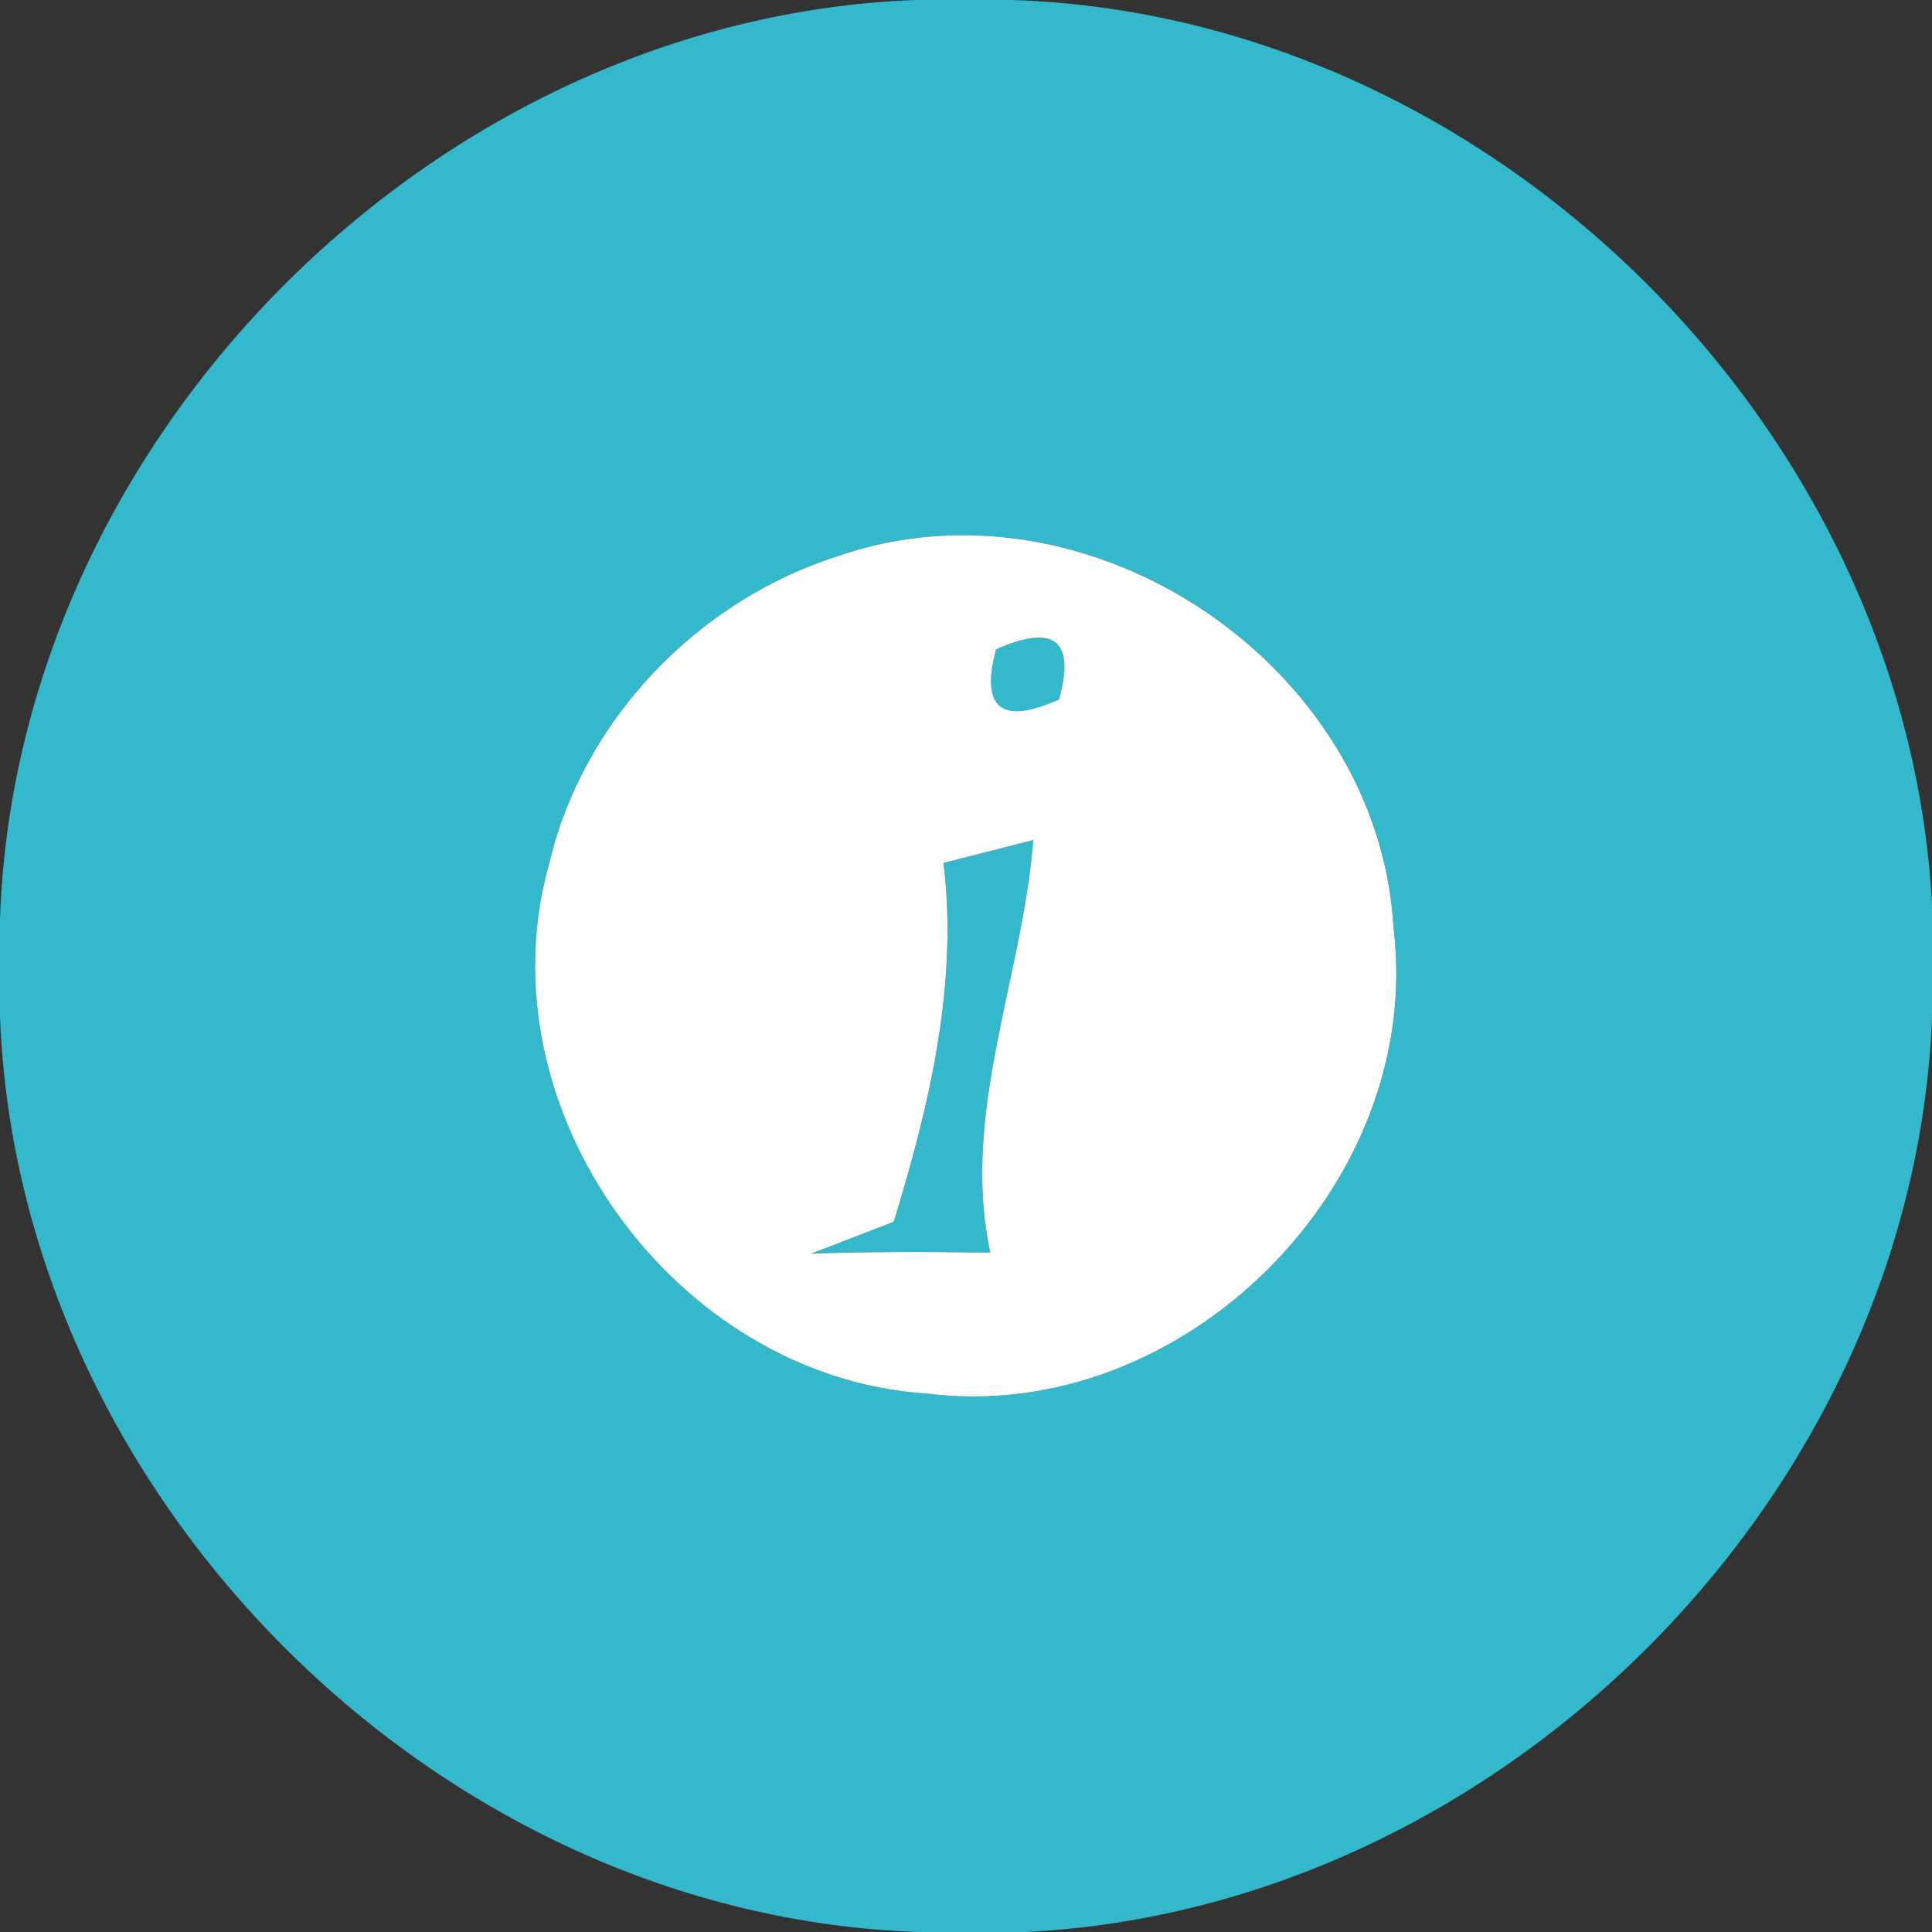 <?xml version="1.0" encoding="UTF-8" ?>
<!DOCTYPE svg PUBLIC "-//W3C//DTD SVG 1.1//EN" "http://www.w3.org/Graphics/SVG/1.1/DTD/svg11.dtd">
<svg width="54pt" height="54pt" viewBox="0 0 54 54" version="1.1" xmlns="http://www.w3.org/2000/svg">
<rect x="0" y="0" width="54" height="54" fill="#333333" stroke="none"/>
<g id="#33b8ccff">
<path fill="#33b8cc" opacity="1.00" d=" M 25.58 0.00 L 28.29 0.00 C 41.66 0.43 53.29 11.94 54.00 25.28 L 54.00 28.45 C 53.47 41.77 41.98 53.34 28.67 54.00 L 25.70 54.00 C 12.23 53.57 0.50 41.85 0.00 28.40 L 0.00 25.72 C 0.43 12.26 12.12 0.51 25.58 0.00 M 23.40 15.55 C 19.49 16.80 16.29 20.13 15.35 24.14 C 13.42 30.97 18.86 38.49 25.89 38.95 C 33.06 39.86 39.83 33.11 38.95 25.94 C 38.54 18.56 30.39 13.11 23.40 15.55 Z" />
<path fill="#33b8cc" opacity="1.00" d=" M 27.84 18.15 C 29.47 17.43 30.06 17.90 29.60 19.55 C 27.99 20.27 27.40 19.80 27.84 18.15 Z" />
<path fill="#33b8cc" opacity="1.00" d=" M 26.37 24.12 C 27.00 23.96 28.25 23.64 28.88 23.48 C 28.58 27.33 26.84 31.14 27.68 35.01 C 26.01 34.99 24.34 34.98 22.67 35.04 C 23.25 34.82 24.40 34.37 24.98 34.15 C 25.97 30.93 26.79 27.51 26.37 24.12 Z" />
</g>
<g id="#ffffffff">
<path fill="#ffffff" opacity="1.00" d=" M 23.40 15.55 C 30.39 13.11 38.54 18.56 38.95 25.94 C 39.83 33.11 33.06 39.86 25.89 38.95 C 18.86 38.49 13.42 30.97 15.35 24.14 C 16.29 20.13 19.49 16.80 23.40 15.55 M 27.84 18.15 C 27.40 19.80 27.99 20.27 29.60 19.55 C 30.06 17.90 29.47 17.43 27.84 18.15 M 26.37 24.12 C 26.79 27.51 25.97 30.93 24.98 34.15 C 24.40 34.37 23.25 34.82 22.67 35.04 C 24.34 34.98 26.01 34.99 27.68 35.01 C 26.84 31.14 28.58 27.33 28.88 23.48 C 28.25 23.64 27.00 23.96 26.37 24.12 Z" />
</g>
</svg>
